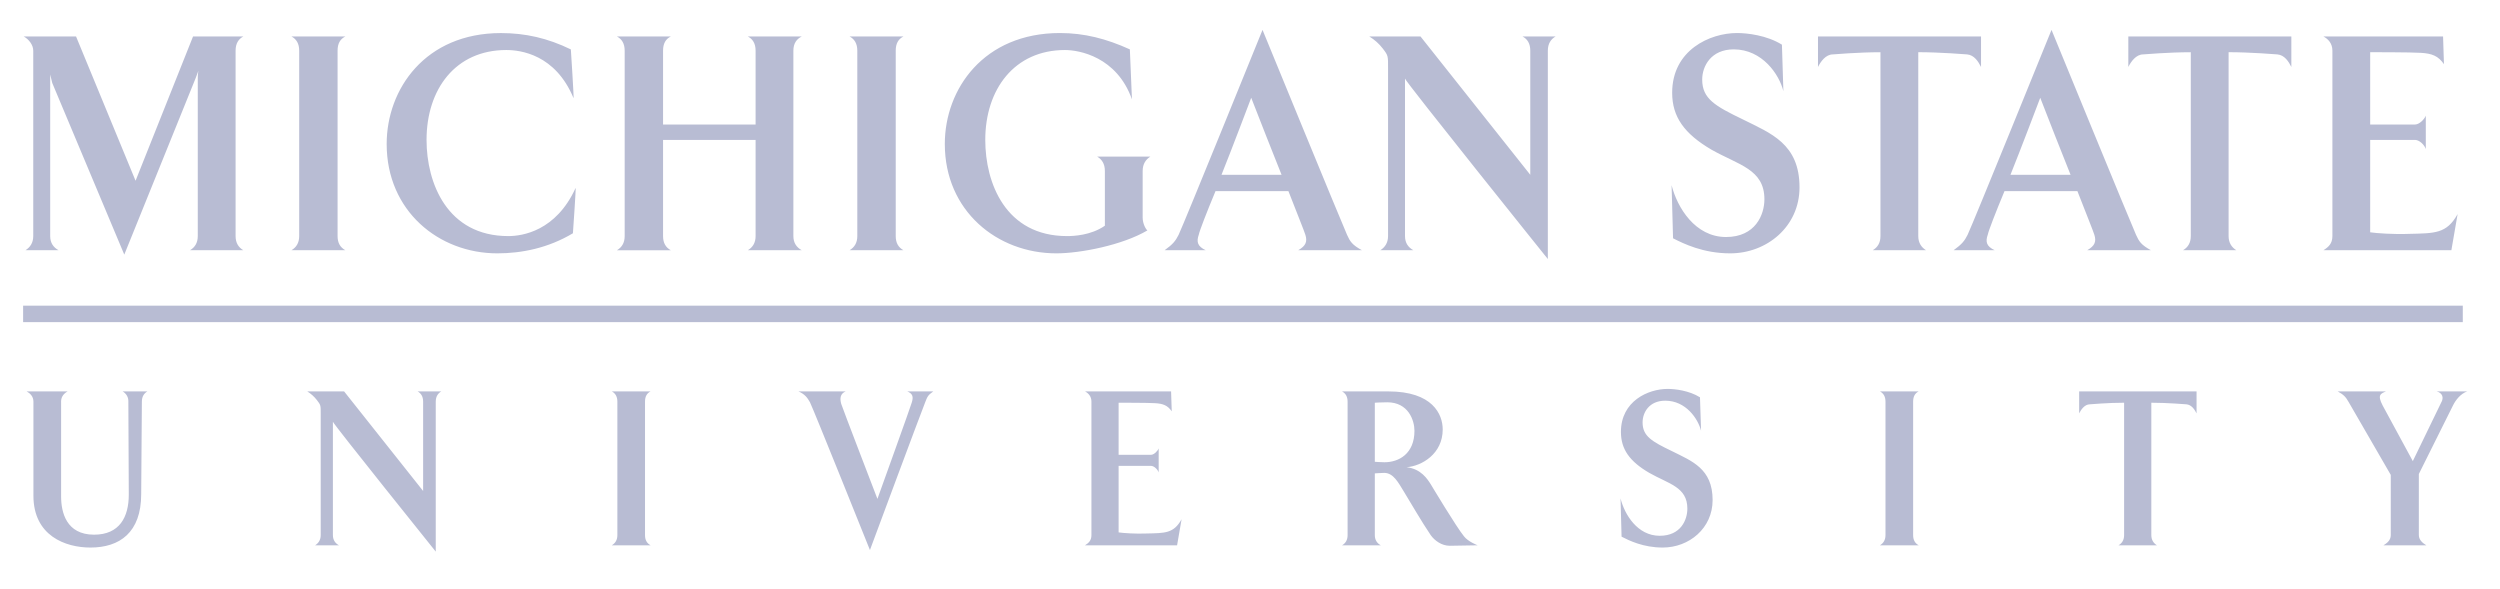 <svg xmlns="http://www.w3.org/2000/svg" xmlns:xlink="http://www.w3.org/1999/xlink" width="365" zoomAndPan="magnify" viewBox="0 0 273.75 64.5" height="86" preserveAspectRatio="xMidYMid meet" version="1.0"><defs><clipPath id="b3179eb773"><path d="M 2.531 3.273 L 270.418 3.273 L 270.418 61 L 2.531 61 Z M 2.531 3.273 " clip-rule="nonzero"/></clipPath></defs><g clip-path="url(#b3179eb773)"><path fill="#b8bcd3" d="M 6.691 43.977 L 6.691 54.359 C 6.691 56.09 7.254 58.547 10.301 58.547 C 13.094 58.547 14.102 56.613 14.102 54.16 L 14.055 43.973 C 14.066 43.746 14.012 43.523 13.898 43.324 C 13.785 43.129 13.621 42.965 13.422 42.855 L 16.145 42.855 C 15.789 43.059 15.535 43.406 15.535 43.977 L 15.461 54.109 C 15.461 58.32 13.094 59.957 9.902 59.957 C 7.16 59.957 3.66 58.668 3.66 54.277 L 3.66 43.973 C 3.66 43.406 3.285 43.055 2.914 42.855 L 7.414 42.855 C 7.039 43.055 6.688 43.402 6.688 43.973 Z M 46.332 43.977 C 46.332 43.406 46.094 43.059 45.723 42.855 L 48.324 42.855 C 47.973 43.059 47.715 43.406 47.715 43.977 L 47.715 60.402 C 47.715 60.402 36.453 46.379 36.453 46.18 L 36.453 58.598 C 36.453 59.141 36.715 59.488 37.113 59.711 L 34.508 59.711 C 34.859 59.484 35.117 59.141 35.117 58.594 L 35.117 45.363 C 35.117 44.395 35.141 44.371 34.695 43.801 C 34.402 43.426 34.047 43.105 33.641 42.855 L 37.676 42.855 L 46.332 53.762 Z M 71.238 42.855 C 70.84 43.059 70.629 43.406 70.629 43.977 L 70.629 58.594 C 70.629 59.141 70.84 59.488 71.238 59.711 L 66.992 59.711 C 67.367 59.484 67.602 59.141 67.602 58.594 L 67.602 43.977 C 67.602 43.406 67.367 43.059 66.992 42.855 Z M 99.832 44.098 C 100.043 43.453 99.949 43.105 99.34 42.855 L 102.199 42.855 C 101.59 43.281 101.543 43.453 101.309 44.047 C 100.91 45.016 95.258 60.23 95.258 60.23 C 95.258 60.23 89.137 44.965 88.691 44.047 C 88.41 43.551 88.129 43.156 87.422 42.855 L 92.609 42.855 C 91.996 43.105 91.949 43.625 92.113 44.223 C 92.16 44.445 96.078 54.629 96.078 54.629 C 96.078 54.629 99.809 44.273 99.832 44.098 Z M 128.305 45.039 C 127.859 44.395 127.367 44.199 126.477 44.148 C 125.773 44.098 122.488 44.098 122.488 44.098 L 122.488 49.801 L 126.031 49.801 C 126.359 49.801 126.758 49.398 126.875 49.102 L 126.875 51.73 C 126.758 51.383 126.359 51.012 126.031 51.012 L 122.488 51.012 L 122.488 58.297 C 122.957 58.371 124.387 58.469 125.535 58.418 C 127.578 58.371 128.516 58.418 129.383 56.859 L 128.891 59.711 L 118.805 59.711 C 119.207 59.461 119.512 59.188 119.512 58.594 L 119.512 43.973 C 119.512 43.402 119.18 43.055 118.805 42.855 L 128.234 42.855 Z M 154.016 51.16 C 155.609 51.336 156.312 52.473 156.664 53.023 C 156.664 53.023 159.48 57.727 160.301 58.719 C 160.746 59.312 161.801 59.711 161.801 59.711 L 158.75 59.762 C 157.859 59.762 157.086 59.191 156.664 58.598 C 155.609 57.035 154.578 55.227 153.73 53.84 C 153.121 52.852 152.582 51.781 151.574 51.781 C 151.293 51.781 150.543 51.836 150.543 51.836 L 150.543 58.598 C 150.543 59.145 150.801 59.492 151.199 59.715 L 146.953 59.715 C 147.328 59.492 147.562 59.145 147.562 58.598 L 147.562 43.98 C 147.562 43.41 147.328 43.062 146.953 42.859 L 152.02 42.859 C 156.875 42.859 157.977 45.367 157.977 47.027 C 157.977 49.699 155.68 51.035 154.016 51.16 Z M 150.543 44.098 L 150.543 50.566 C 150.543 50.566 151.199 50.617 151.598 50.617 C 153.191 50.617 154.883 49.672 154.883 47.172 C 154.883 46.035 154.223 44.051 151.906 44.051 C 151.199 44.051 150.543 44.098 150.543 44.098 Z M 187.531 54.754 C 187.531 57.852 184.953 59.957 182.066 59.957 C 179.93 59.957 178.387 59.188 177.562 58.766 L 177.449 54.578 C 177.891 56.34 179.301 58.668 181.738 58.668 C 184.062 58.668 184.766 56.91 184.766 55.695 C 184.766 53.316 182.723 52.992 180.59 51.777 C 178.43 50.516 177.492 49.18 177.492 47.293 C 177.492 43.922 180.473 42.586 182.609 42.586 C 183.406 42.586 184.953 42.762 186.148 43.504 L 186.266 47.168 C 185.938 45.855 184.602 43.875 182.348 43.875 C 180.566 43.875 179.863 45.188 179.863 46.254 C 179.863 47.762 180.871 48.336 183.078 49.398 C 185.258 50.492 187.531 51.309 187.531 54.754 Z M 210.098 42.855 C 209.695 43.059 209.488 43.406 209.488 43.977 L 209.488 58.594 C 209.488 59.141 209.699 59.488 210.098 59.711 L 205.852 59.711 C 206.227 59.484 206.461 59.141 206.461 58.594 L 206.461 43.977 C 206.461 43.406 206.227 43.059 205.852 42.855 Z M 235.57 44.098 L 235.57 58.594 C 235.57 59.141 235.828 59.488 236.18 59.711 L 231.98 59.711 C 232.355 59.484 232.59 59.141 232.59 58.594 L 232.59 44.098 C 230.855 44.098 228.836 44.273 228.836 44.273 C 228.277 44.273 227.875 44.844 227.668 45.262 L 227.668 42.859 L 240.523 42.859 L 240.523 45.262 C 240.309 44.844 239.98 44.324 239.418 44.273 C 239.418 44.273 237.281 44.098 235.566 44.098 Z M 270.164 42.855 C 269.438 43.105 268.898 43.805 268.617 44.367 L 264.863 51.902 L 264.863 58.594 C 264.863 59.137 265.309 59.484 265.684 59.711 L 260.992 59.711 C 261.348 59.484 261.789 59.188 261.789 58.594 L 261.789 52 L 257.191 44.047 C 256.863 43.453 256.605 43.203 255.973 42.855 L 261.273 42.855 C 260.688 43.105 260.289 43.227 260.898 44.395 L 264.203 50.492 L 267.301 44.098 C 267.629 43.551 267.461 43.031 266.809 42.855 Z M 2.531 33.469 L 269.676 33.469 L 269.676 35.277 L 2.531 35.277 Z M 21.137 3.996 L 26.641 3.996 C 26.121 4.27 25.797 4.754 25.797 5.543 L 25.797 25.852 C 25.797 26.605 26.121 27.09 26.641 27.398 L 20.809 27.398 C 21.332 27.086 21.656 26.605 21.656 25.852 L 21.656 8.539 C 21.656 8.125 21.723 7.75 21.723 7.75 L 21.43 8.539 L 13.609 27.879 L 5.723 9.09 L 5.496 8.16 L 5.496 25.852 C 5.496 26.609 5.855 27.09 6.41 27.398 L 2.793 27.398 C 3.281 27.09 3.641 26.609 3.641 25.852 L 3.641 5.547 C 3.641 4.891 3.117 4.27 2.598 3.996 L 8.328 3.996 L 14.844 19.793 Z M 37.812 3.996 C 37.258 4.27 36.965 4.754 36.965 5.543 L 36.965 25.852 C 36.965 26.605 37.258 27.09 37.812 27.398 L 31.918 27.398 C 32.438 27.086 32.762 26.605 32.762 25.852 L 32.762 5.547 C 32.762 4.754 32.438 4.27 31.918 3.996 Z M 62.801 10.742 C 60.812 5.957 57 5.477 55.438 5.477 C 49.867 5.477 46.707 9.777 46.707 15.32 C 46.707 20.035 48.957 25.852 55.664 25.852 C 57.195 25.852 60.879 25.301 63.027 20.586 C 63.094 20.449 62.734 25.543 62.734 25.543 C 60.031 27.16 57.133 27.742 54.457 27.742 C 48.043 27.742 42.34 23.098 42.34 15.77 C 42.34 9.746 46.574 3.621 54.852 3.621 C 57.52 3.621 59.965 4.172 62.508 5.41 C 62.508 5.406 62.867 10.879 62.801 10.742 Z M 81.891 3.996 L 87.789 3.996 C 87.23 4.27 86.875 4.754 86.875 5.543 L 86.875 25.852 C 86.875 26.605 87.23 27.09 87.789 27.398 L 81.891 27.398 C 82.41 27.086 82.738 26.605 82.738 25.852 L 82.738 15.32 L 72.605 15.32 L 72.605 25.852 C 72.605 26.609 72.898 27.094 73.453 27.402 L 67.555 27.402 C 68.078 27.09 68.402 26.609 68.402 25.852 L 68.402 5.547 C 68.402 4.754 68.078 4.27 67.555 3.996 L 73.453 3.996 C 72.898 4.27 72.605 4.754 72.605 5.547 L 72.605 13.633 L 82.738 13.633 L 82.738 5.547 C 82.738 4.754 82.414 4.27 81.891 3.996 Z M 98.926 3.996 C 98.375 4.27 98.082 4.754 98.082 5.543 L 98.082 25.852 C 98.082 26.605 98.375 27.09 98.926 27.398 L 93.031 27.398 C 93.551 27.086 93.875 26.605 93.875 25.852 L 93.875 5.547 C 93.875 4.754 93.551 4.27 93.031 3.996 Z M 123.719 5.406 L 123.949 10.879 C 122.285 6.199 118.148 5.477 116.617 5.477 C 111.078 5.477 107.887 9.777 107.887 15.32 C 107.887 20.035 110.102 25.852 116.844 25.852 C 117.531 25.852 119.453 25.781 120.984 24.715 L 120.984 18.727 C 120.984 17.934 120.656 17.453 120.137 17.145 L 125.969 17.145 C 125.48 17.453 125.121 17.934 125.121 18.727 L 125.121 23.82 C 125.121 24.508 125.48 25.125 125.641 25.23 C 122.902 26.848 118.281 27.742 115.672 27.742 C 109.188 27.742 103.457 23.094 103.457 15.766 C 103.457 9.742 107.723 3.617 116.062 3.617 C 118.734 3.617 121.145 4.238 123.719 5.406 Z M 147.5 25.711 C 147.824 26.434 148.055 26.812 149.129 27.398 L 142.156 27.398 C 143.004 26.918 143.168 26.438 142.938 25.711 C 142.84 25.367 141.992 23.27 141.082 20.93 L 133.098 20.93 C 132.121 23.27 131.34 25.301 131.273 25.676 C 130.98 26.504 131.145 26.984 132.023 27.398 L 127.527 27.398 C 128.441 26.742 128.73 26.367 129.059 25.711 C 129.68 24.406 138.246 3.273 138.246 3.273 C 138.246 3.273 146.914 24.406 147.5 25.711 Z M 140.332 19.141 C 139.211 16.336 138.105 13.523 137.008 10.707 C 137.008 10.707 134.797 16.559 133.754 19.141 Z M 167.566 5.547 C 167.566 4.754 167.242 4.27 166.719 3.996 L 170.336 3.996 C 169.848 4.27 169.488 4.754 169.488 5.547 L 169.488 28.363 C 169.488 28.363 153.848 8.883 153.848 8.605 L 153.848 25.852 C 153.848 26.609 154.207 27.09 154.762 27.398 L 151.145 27.398 C 151.633 27.09 151.992 26.609 151.992 25.852 L 151.992 7.473 C 151.992 6.129 152.023 6.098 151.406 5.305 C 151.004 4.781 150.504 4.34 149.941 3.996 L 155.547 3.996 L 167.566 19.141 Z M 197.047 20.516 C 197.047 24.816 193.465 27.742 189.457 27.742 C 186.492 27.742 184.34 26.676 183.199 26.094 L 183.039 20.277 C 183.656 22.719 185.613 25.953 189 25.953 C 192.223 25.953 193.203 23.508 193.203 21.824 C 193.203 18.52 190.367 18.07 187.402 16.387 C 184.406 14.633 183.102 12.773 183.102 10.16 C 183.102 5.477 187.242 3.617 190.203 3.617 C 191.312 3.617 193.465 3.859 195.121 4.891 L 195.281 9.984 C 194.832 8.16 192.973 5.406 189.844 5.406 C 187.367 5.406 186.391 7.234 186.391 8.711 C 186.391 10.812 187.793 11.605 190.855 13.082 C 193.891 14.598 197.047 15.734 197.047 20.516 Z M 210.051 5.719 L 210.051 25.852 C 210.051 26.609 210.406 27.09 210.898 27.398 L 205.066 27.398 C 205.586 27.09 205.91 26.609 205.91 25.852 L 205.91 5.719 C 203.5 5.719 200.699 5.957 200.699 5.957 C 199.918 5.957 199.363 6.746 199.07 7.332 L 199.07 3.996 L 216.922 3.996 L 216.922 7.332 C 216.633 6.746 216.176 6.023 215.395 5.957 C 215.395 5.957 212.426 5.715 210.051 5.715 Z M 233.895 25.711 C 234.223 26.434 234.449 26.812 235.523 27.398 L 228.551 27.398 C 229.398 26.918 229.562 26.438 229.332 25.711 C 229.234 25.367 228.387 23.27 227.477 20.93 L 219.492 20.93 C 218.516 23.27 217.734 25.301 217.668 25.676 C 217.371 26.504 217.539 26.984 218.418 27.398 L 213.922 27.398 C 214.832 26.742 215.125 26.367 215.453 25.711 C 216.074 24.406 224.641 3.273 224.641 3.273 C 224.641 3.273 233.309 24.406 233.895 25.711 Z M 226.727 19.141 C 225.605 16.336 224.5 13.523 223.406 10.707 C 223.406 10.707 221.191 16.559 220.145 19.141 Z M 244.031 5.719 L 244.031 25.852 C 244.031 26.609 244.387 27.09 244.875 27.398 L 239.043 27.398 C 239.566 27.09 239.891 26.609 239.891 25.852 L 239.891 5.719 C 237.48 5.719 234.68 5.957 234.68 5.957 C 233.898 5.957 233.344 6.746 233.051 7.332 L 233.051 3.996 L 250.902 3.996 L 250.902 7.332 C 250.613 6.746 250.156 6.023 249.371 5.957 C 249.371 5.957 246.406 5.715 244.031 5.715 Z M 267.613 7.027 C 266.996 6.129 266.312 5.855 265.074 5.785 C 264.094 5.715 259.535 5.715 259.535 5.715 L 259.535 13.633 L 264.453 13.633 C 264.906 13.633 265.461 13.082 265.625 12.668 L 265.625 16.316 C 265.461 15.832 264.906 15.32 264.453 15.32 L 259.535 15.32 L 259.535 25.438 C 260.188 25.539 262.172 25.676 263.77 25.609 C 266.605 25.539 267.906 25.609 269.109 23.441 L 268.426 27.398 L 254.418 27.398 C 254.973 27.051 255.398 26.676 255.398 25.852 L 255.398 5.547 C 255.398 4.754 254.938 4.27 254.418 3.996 L 267.516 3.996 Z M 267.613 7.027 " fill-opacity="1" fill-rule="nonzero"/></g></svg>